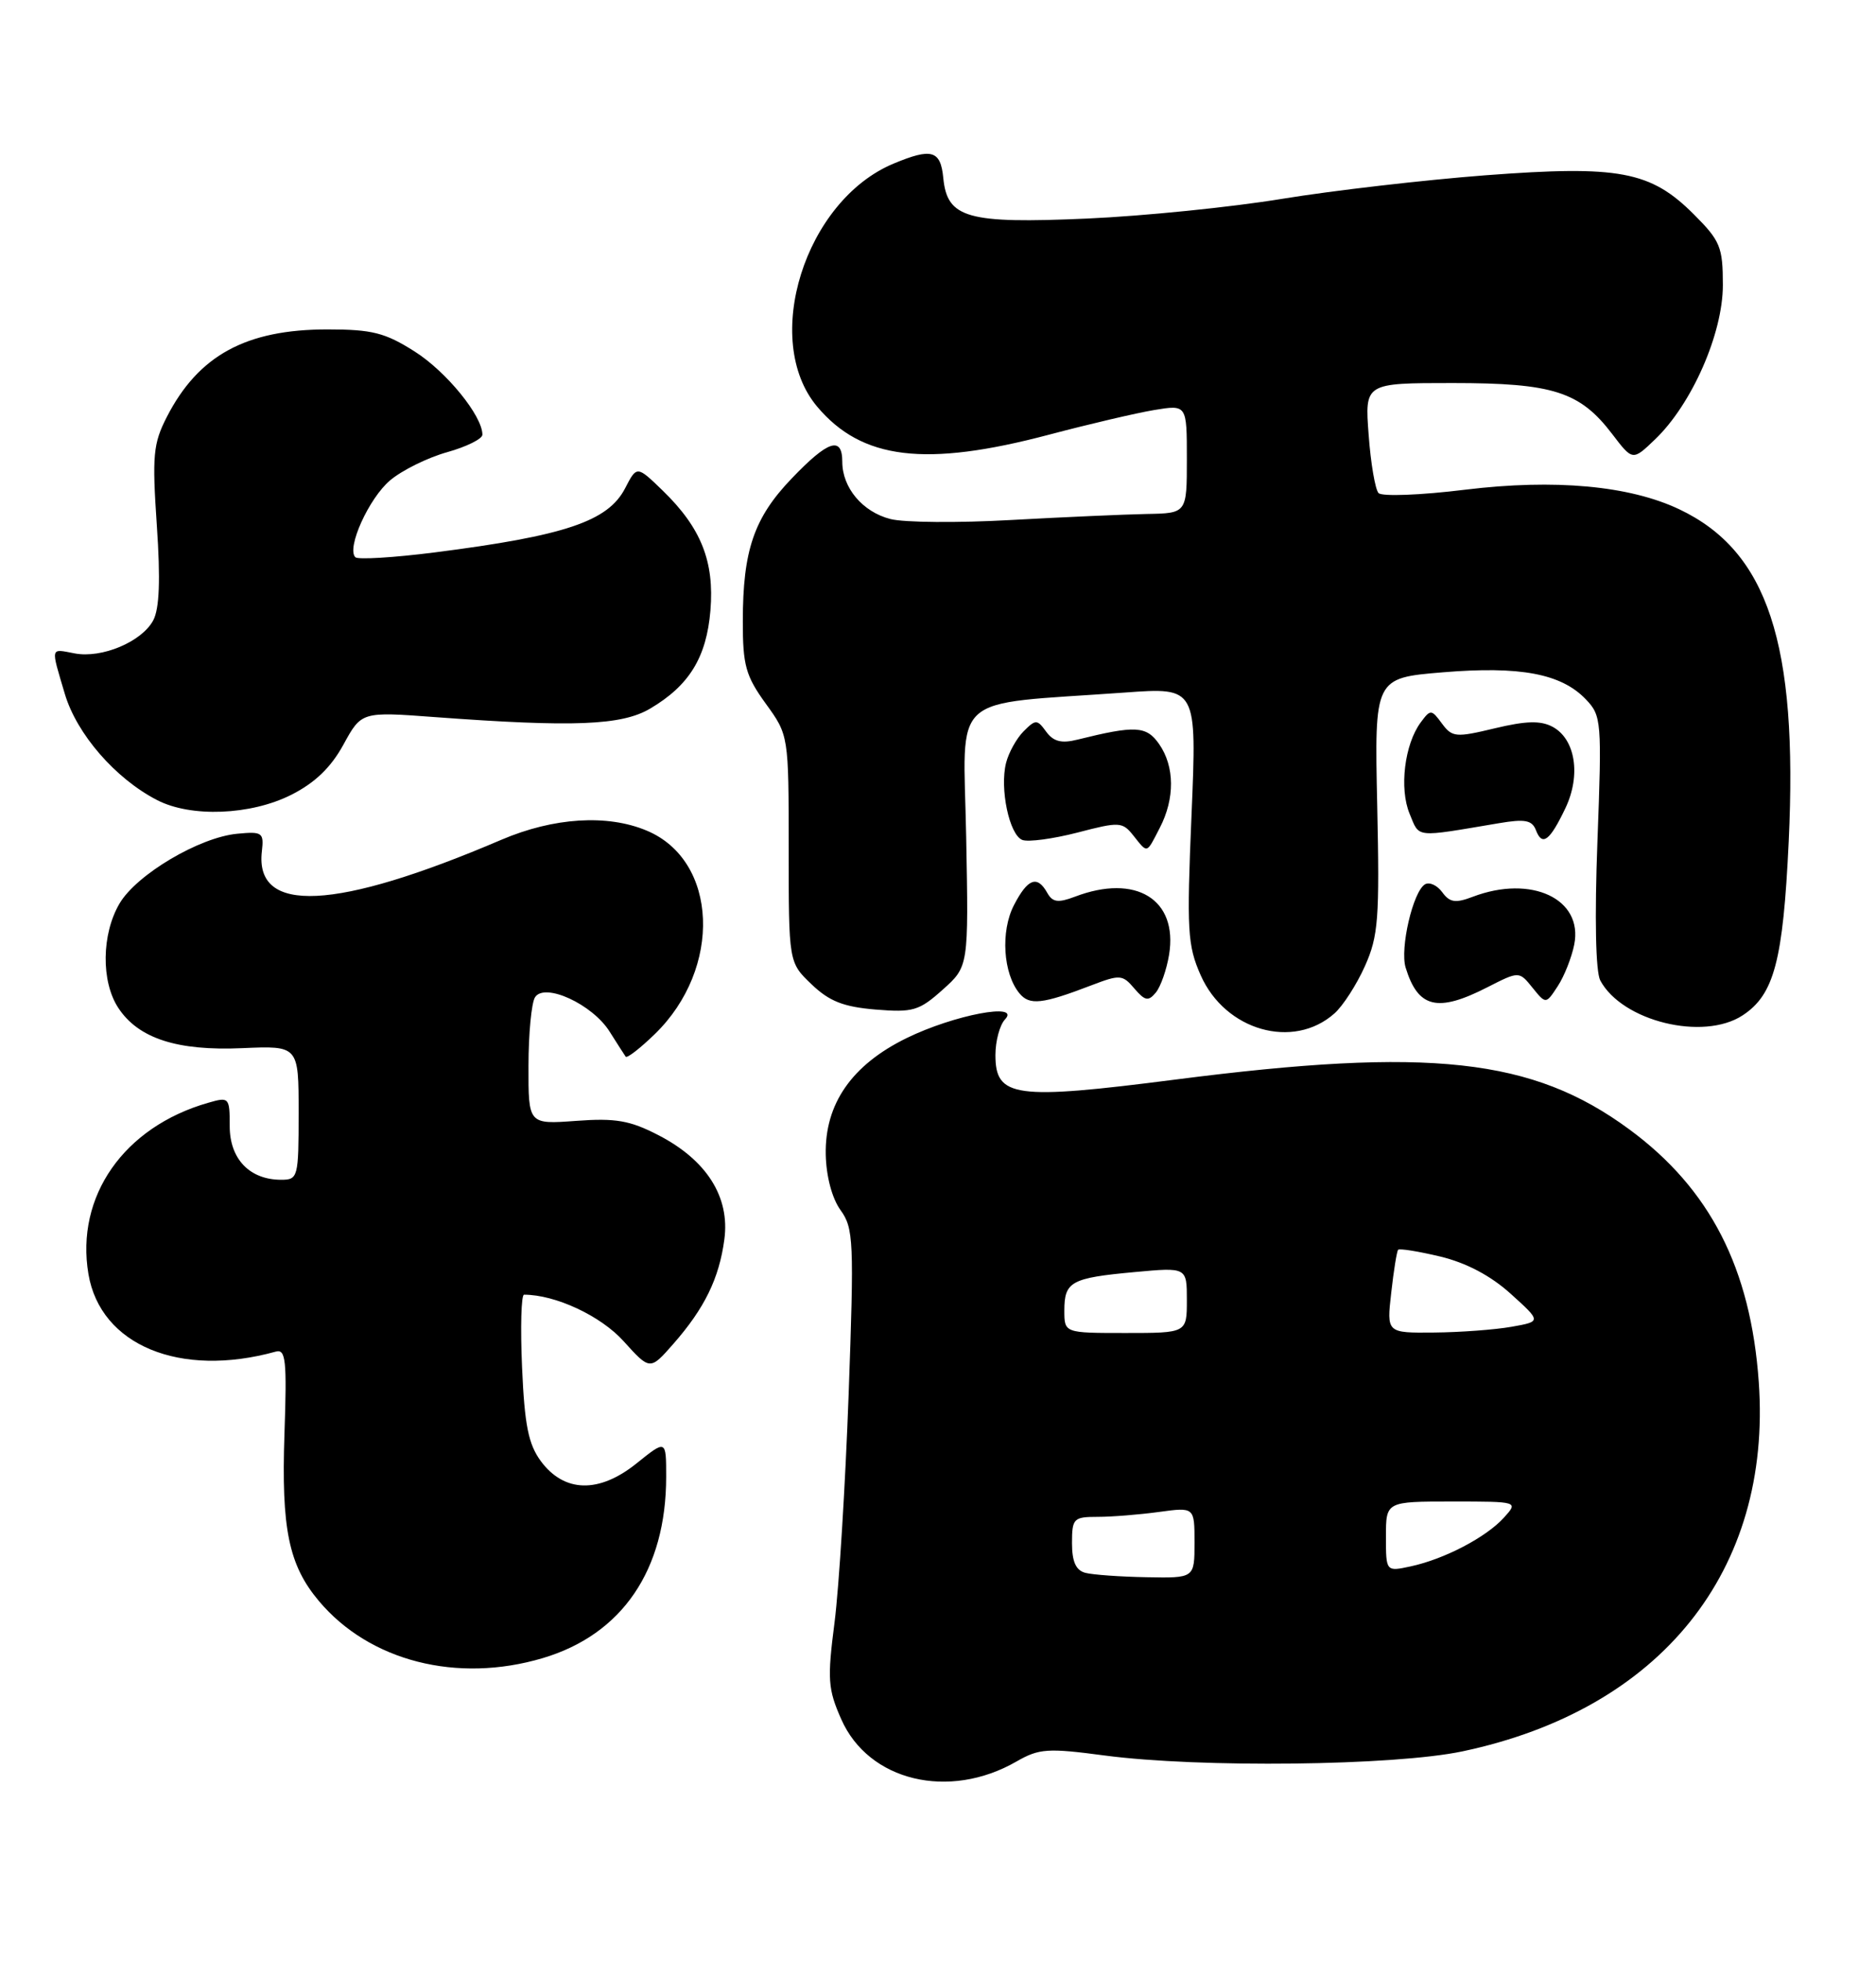 <?xml version="1.0" encoding="UTF-8" standalone="no"?>
<!DOCTYPE svg PUBLIC "-//W3C//DTD SVG 1.1//EN" "http://www.w3.org/Graphics/SVG/1.1/DTD/svg11.dtd" >
<svg xmlns="http://www.w3.org/2000/svg" xmlns:xlink="http://www.w3.org/1999/xlink" version="1.1" viewBox="0 0 245 256">
 <g >
 <path fill="currentColor"
d=" M 132.76 229.93 C 135.70 228.24 136.82 228.16 144.26 229.15 C 156.63 230.79 182.06 230.50 191.00 228.61 C 216.90 223.14 231.43 205.04 229.69 180.41 C 228.64 165.55 223.33 155.18 212.78 147.42 C 200.14 138.11 186.76 136.65 153.50 140.92 C 132.53 143.61 130.00 143.27 130.00 137.72 C 130.00 135.90 130.56 133.80 131.25 133.07 C 133.39 130.81 124.60 132.47 118.39 135.51 C 111.24 139.01 107.71 144.09 107.84 150.70 C 107.90 153.56 108.66 156.42 109.77 157.96 C 111.48 160.32 111.55 162.01 110.83 182.00 C 110.40 193.82 109.57 207.22 108.99 211.77 C 108.03 219.20 108.12 220.48 109.87 224.43 C 113.44 232.50 123.92 235.02 132.76 229.93 Z  M 70.88 216.44 C 81.26 213.36 87.00 204.93 87.00 192.77 C 87.00 187.91 87.00 187.91 83.12 191.03 C 78.22 194.96 73.70 194.85 70.64 190.74 C 69.01 188.53 68.51 186.06 68.18 178.49 C 67.95 173.27 68.07 169.00 68.44 169.00 C 72.54 169.00 78.45 171.76 81.43 175.06 C 84.89 178.89 84.89 178.89 87.93 175.43 C 92.02 170.77 93.92 166.88 94.60 161.77 C 95.34 156.25 92.29 151.43 85.99 148.18 C 82.28 146.26 80.41 145.93 75.25 146.31 C 69.00 146.77 69.00 146.77 69.02 139.13 C 69.02 134.94 69.41 130.90 69.87 130.18 C 71.12 128.21 77.38 131.09 79.62 134.67 C 80.60 136.22 81.54 137.69 81.71 137.93 C 81.89 138.17 83.59 136.85 85.50 135.00 C 94.36 126.42 93.80 112.32 84.45 108.42 C 79.30 106.26 72.30 106.71 65.50 109.61 C 43.84 118.87 33.23 119.39 34.20 111.12 C 34.48 108.68 34.26 108.52 31.00 108.83 C 26.04 109.29 17.84 114.15 15.61 117.94 C 13.26 121.94 13.19 128.11 15.44 131.55 C 18.06 135.55 23.13 137.20 31.65 136.82 C 39.00 136.50 39.00 136.50 39.00 145.25 C 39.00 153.69 38.92 154.00 36.72 154.00 C 32.61 154.00 30.00 151.29 30.00 147.01 C 30.00 143.24 29.92 143.16 27.19 143.95 C 16.17 147.10 9.84 156.17 11.55 166.31 C 13.12 175.60 23.50 179.90 36.02 176.43 C 37.32 176.07 37.48 177.56 37.15 187.15 C 36.73 199.56 37.70 204.30 41.65 208.99 C 48.26 216.85 59.70 219.76 70.88 216.44 Z  M 174.27 132.29 C 175.38 131.31 177.18 128.52 178.26 126.10 C 180.01 122.18 180.18 119.93 179.86 105.10 C 179.50 88.50 179.50 88.50 188.42 87.76 C 198.52 86.92 203.90 87.93 207.11 91.29 C 209.15 93.42 209.21 94.12 208.62 109.82 C 208.24 119.85 208.39 126.85 208.99 127.98 C 211.84 133.31 222.44 135.91 227.58 132.54 C 231.70 129.84 232.86 125.44 233.60 109.85 C 234.82 83.98 230.86 71.96 219.31 66.48 C 212.80 63.39 203.04 62.50 191.37 63.92 C 185.54 64.64 180.46 64.83 180.03 64.36 C 179.60 63.89 179.01 60.46 178.74 56.75 C 178.23 50.00 178.23 50.00 189.71 50.00 C 202.84 50.00 206.33 51.12 210.56 56.67 C 213.22 60.16 213.22 60.16 216.14 57.36 C 220.95 52.76 225.00 43.54 225.00 37.22 C 225.00 32.24 224.67 31.44 221.21 27.98 C 215.56 22.33 211.45 21.56 194.00 22.88 C 186.03 23.49 174.08 24.87 167.47 25.95 C 160.85 27.04 149.37 28.20 141.97 28.53 C 126.31 29.22 123.70 28.48 123.19 23.23 C 122.84 19.61 121.67 19.28 116.69 21.36 C 105.11 26.19 99.40 44.38 106.72 53.08 C 112.55 60.01 120.86 61.01 137.00 56.74 C 142.22 55.36 148.41 53.91 150.75 53.52 C 155.00 52.82 155.00 52.82 155.00 59.91 C 155.00 67.00 155.00 67.00 149.75 67.09 C 146.86 67.15 138.88 67.50 132.00 67.88 C 125.12 68.27 118.05 68.21 116.28 67.75 C 112.65 66.82 110.00 63.67 110.00 60.28 C 110.00 56.88 108.14 57.49 103.39 62.46 C 98.47 67.59 97.01 71.84 97.01 81.10 C 97.00 86.85 97.39 88.23 100.00 91.84 C 103.00 95.98 103.00 95.98 103.00 110.80 C 103.00 125.63 103.00 125.63 105.98 128.48 C 108.30 130.70 110.14 131.43 114.34 131.78 C 119.22 132.18 120.03 131.95 123.11 129.19 C 126.50 126.16 126.50 126.16 126.18 109.22 C 125.82 90.11 123.65 92.07 146.91 90.40 C 156.31 89.72 156.31 89.72 155.61 106.36 C 154.97 121.47 155.08 123.40 156.81 127.31 C 160.01 134.53 168.89 137.07 174.27 132.29 Z  M 142.50 128.63 C 146.26 127.19 146.60 127.21 148.14 129.03 C 149.53 130.65 149.97 130.74 150.94 129.57 C 151.58 128.80 152.36 126.57 152.68 124.61 C 153.85 117.40 148.35 114.01 140.38 117.05 C 138.18 117.88 137.46 117.78 136.77 116.55 C 135.46 114.21 134.22 114.67 132.42 118.15 C 130.65 121.57 131.00 127.09 133.14 129.67 C 134.46 131.26 136.11 131.08 142.50 128.63 Z  M 194.23 128.88 C 198.39 126.76 198.39 126.76 200.14 128.93 C 201.89 131.09 201.89 131.09 203.43 128.74 C 204.28 127.45 205.25 125.00 205.59 123.30 C 206.78 117.34 200.00 114.15 192.34 117.06 C 190.08 117.92 189.33 117.81 188.35 116.46 C 187.68 115.55 186.67 115.09 186.09 115.44 C 184.52 116.41 182.81 123.80 183.57 126.30 C 185.19 131.59 187.73 132.20 194.23 128.88 Z  M 151.47 108.05 C 153.45 104.23 153.41 100.04 151.38 97.13 C 149.71 94.74 148.28 94.67 140.70 96.55 C 138.63 97.07 137.57 96.80 136.63 95.51 C 135.45 93.89 135.26 93.88 133.68 95.46 C 132.76 96.38 131.73 98.24 131.39 99.58 C 130.54 102.95 131.82 108.99 133.51 109.64 C 134.28 109.94 137.52 109.50 140.71 108.68 C 146.18 107.25 146.58 107.27 148.00 109.05 C 149.91 111.44 149.69 111.50 151.47 108.05 Z  M 204.45 105.47 C 206.49 101.16 205.74 96.47 202.76 94.87 C 201.20 94.04 199.30 94.09 195.21 95.07 C 190.13 96.29 189.65 96.25 188.31 94.44 C 186.94 92.58 186.82 92.57 185.54 94.30 C 183.43 97.15 182.72 102.92 184.09 106.22 C 185.42 109.42 184.61 109.33 195.73 107.46 C 199.15 106.88 200.08 107.05 200.59 108.37 C 201.41 110.52 202.40 109.77 204.45 105.47 Z  M 38.04 103.75 C 41.13 102.19 43.22 100.18 44.85 97.20 C 47.21 92.89 47.21 92.89 56.85 93.61 C 74.90 94.94 81.17 94.70 84.90 92.50 C 90.01 89.49 92.27 85.81 92.78 79.68 C 93.31 73.29 91.56 68.90 86.55 64.04 C 83.17 60.77 83.17 60.77 81.63 63.75 C 79.40 68.05 73.79 69.94 56.76 72.11 C 51.40 72.79 46.74 73.07 46.41 72.74 C 45.22 71.56 48.18 65.03 50.95 62.70 C 52.50 61.39 55.84 59.74 58.38 59.03 C 60.92 58.32 63.00 57.29 63.00 56.74 C 63.00 54.28 58.30 48.51 54.15 45.88 C 50.29 43.43 48.59 43.00 42.77 43.00 C 32.13 43.00 25.92 46.38 21.79 54.42 C 20.00 57.91 19.86 59.46 20.48 68.57 C 20.97 75.69 20.82 79.46 20.01 80.98 C 18.51 83.78 13.29 85.97 9.75 85.29 C 6.53 84.68 6.61 84.32 8.47 90.59 C 10.03 95.82 15.06 101.62 20.50 104.43 C 24.93 106.73 32.74 106.42 38.04 103.75 Z  M 141.75 205.31 C 140.51 204.99 140.00 203.85 140.00 201.43 C 140.00 198.20 140.20 198.00 143.36 198.00 C 145.21 198.00 148.81 197.71 151.36 197.36 C 156.00 196.73 156.00 196.73 156.00 201.36 C 156.00 206.00 156.00 206.00 149.75 205.88 C 146.31 205.82 142.71 205.56 141.75 205.31 Z  M 181.00 200.58 C 181.00 196.00 181.00 196.00 189.65 196.00 C 198.31 196.00 198.31 196.00 196.40 198.11 C 194.09 200.66 188.65 203.51 184.25 204.46 C 181.00 205.16 181.00 205.16 181.00 200.58 Z  M 139.00 171.06 C 139.00 167.29 139.89 166.81 148.17 166.05 C 155.00 165.42 155.00 165.42 155.00 169.71 C 155.00 174.00 155.00 174.00 147.00 174.00 C 139.00 174.00 139.00 174.00 139.00 171.06 Z  M 181.69 168.75 C 182.01 165.86 182.42 163.34 182.59 163.14 C 182.75 162.94 185.23 163.34 188.09 164.02 C 191.49 164.84 194.68 166.52 197.29 168.88 C 201.30 172.50 201.30 172.50 197.40 173.19 C 195.25 173.57 190.71 173.91 187.30 173.94 C 181.09 174.00 181.09 174.00 181.69 168.75 Z "/>
</g>
</svg>